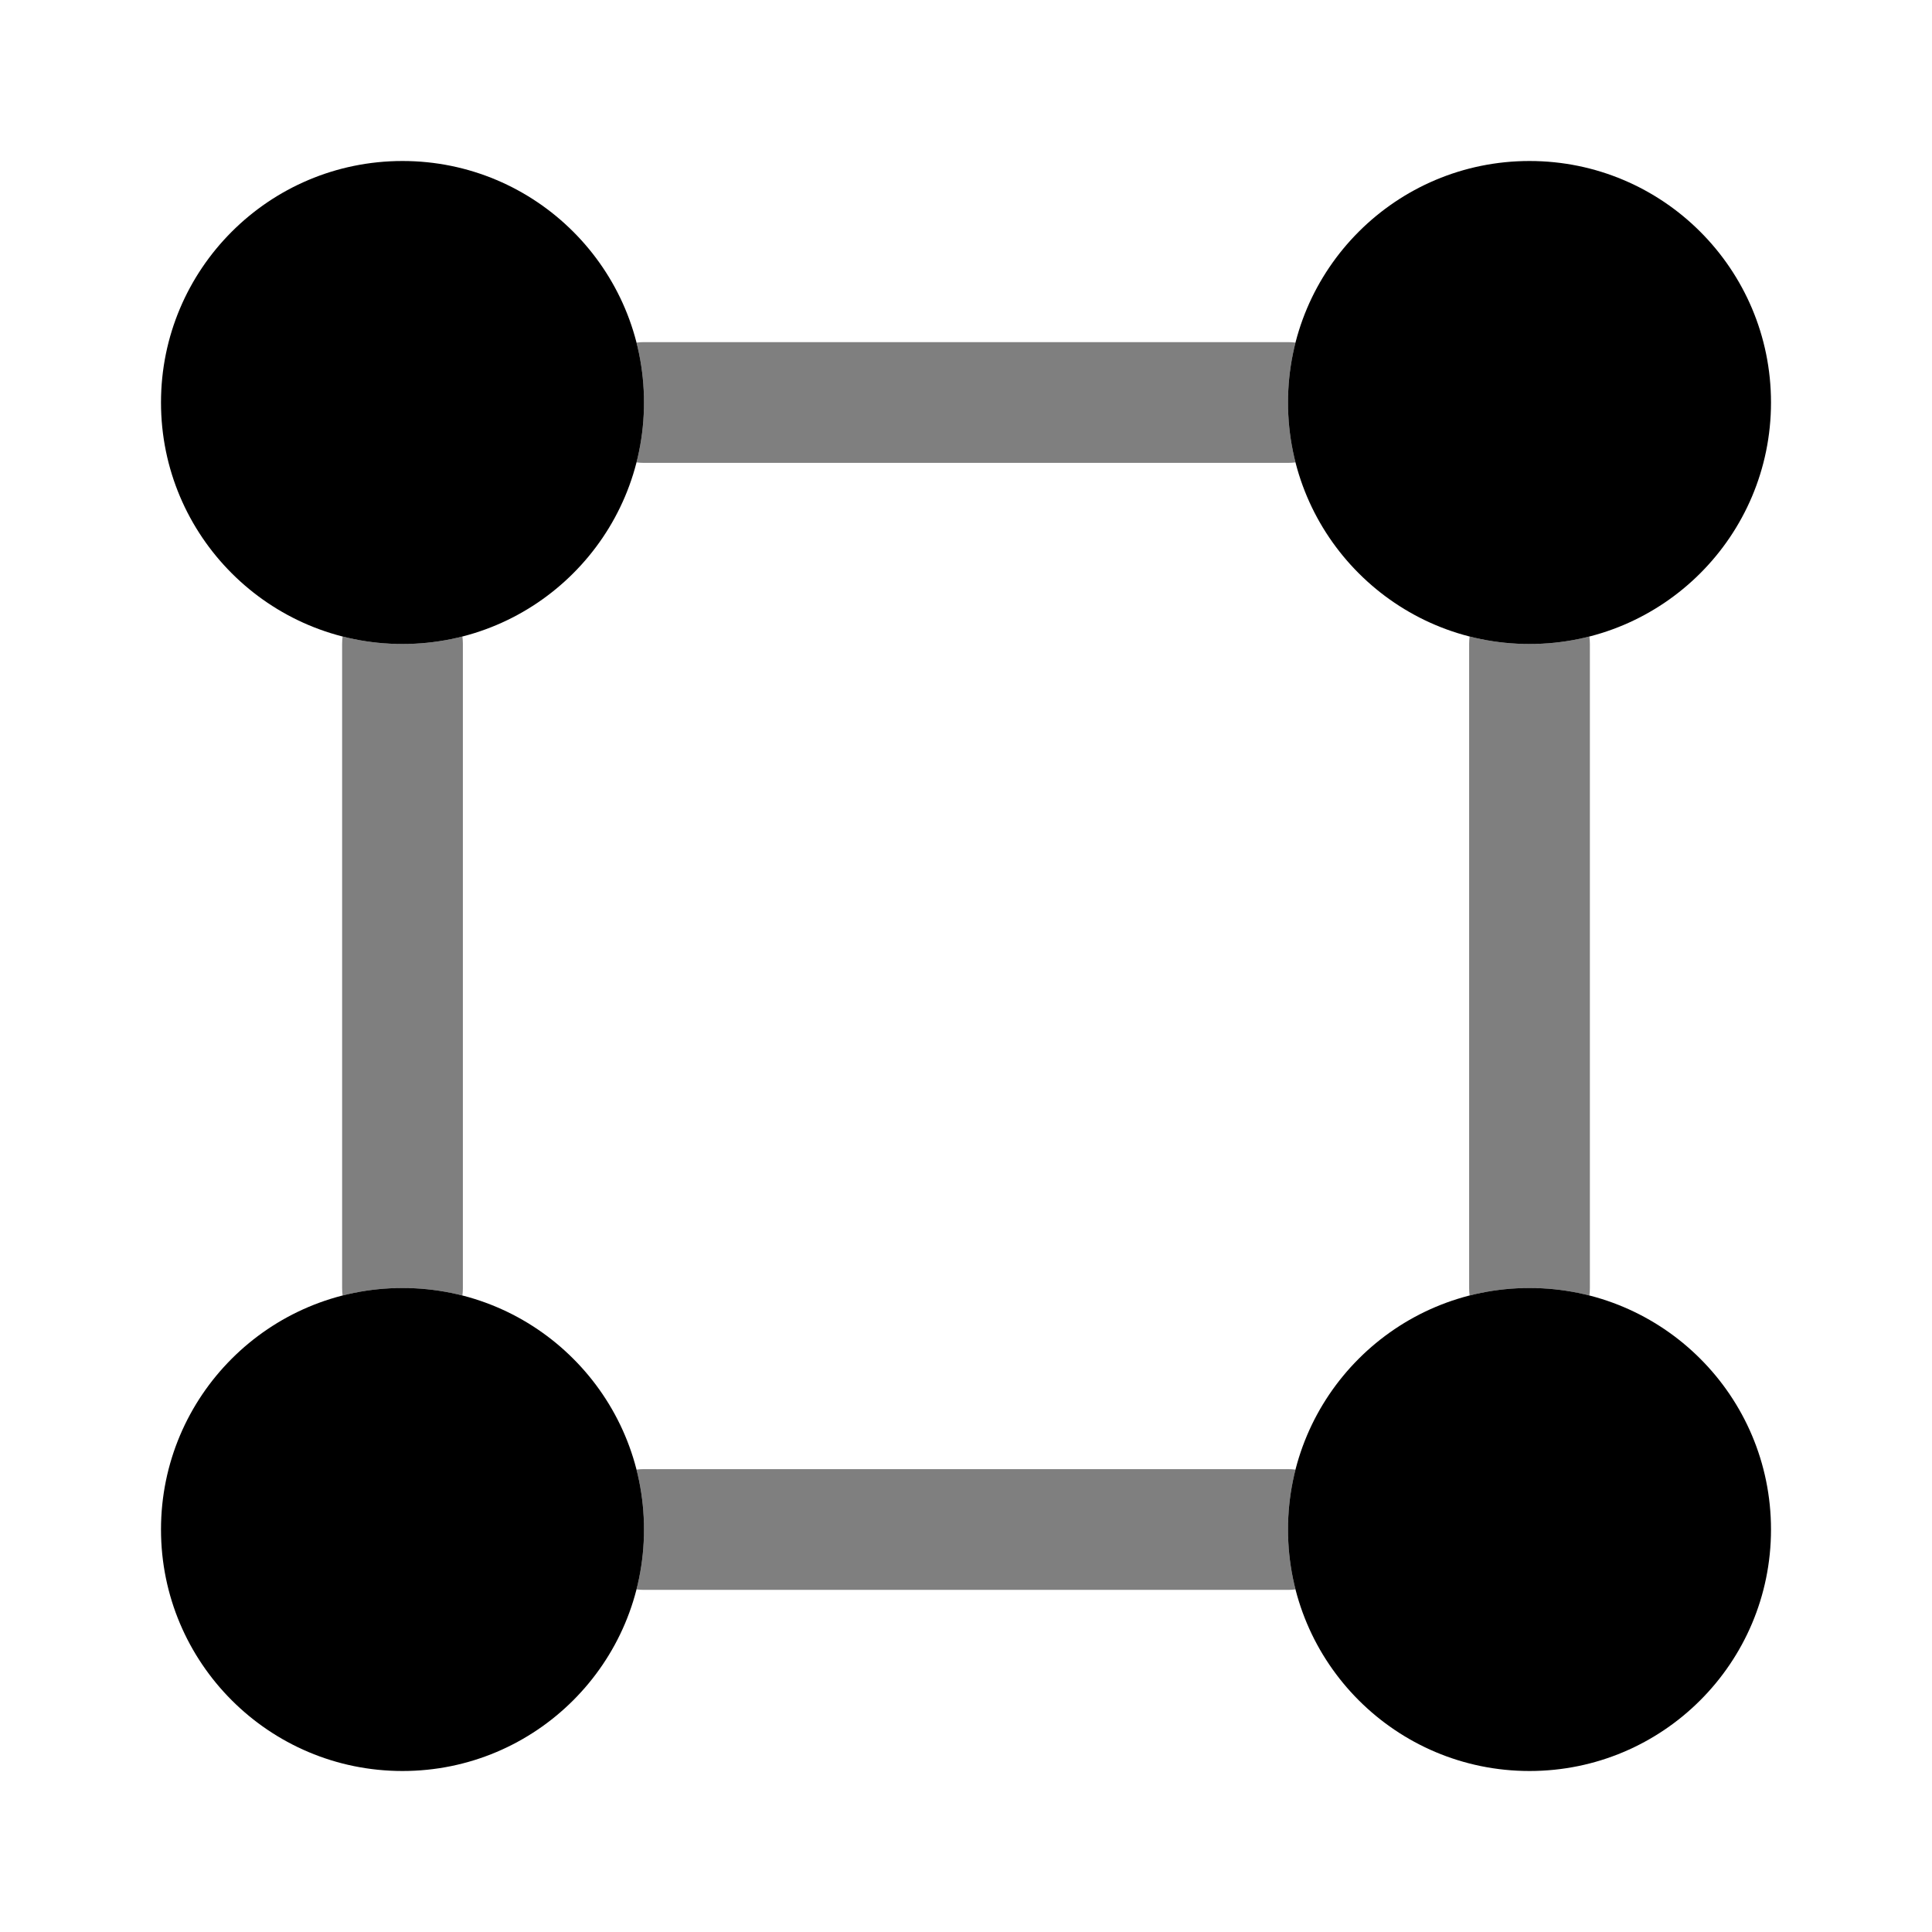 <svg width="24" height="24" viewBox="0 0 24 24" fill="currentColor" xmlns="http://www.w3.org/2000/svg">
<path d="M8 5C8 6.657 6.657 8 5 8C3.343 8 2 6.657 2 5C2 3.343 3.343 2 5 2C6.657 2 8 3.343 8 5Z" fill="currentColor"/>
<path d="M22 5C22 6.657 20.657 8 19 8C17.343 8 16 6.657 16 5C16 3.343 17.343 2 19 2C20.657 2 22 3.343 22 5Z" fill="currentColor"/>
<path d="M8 19C8 20.657 6.657 22 5 22C3.343 22 2 20.657 2 19C2 17.343 3.343 16 5 16C6.657 16 8 17.343 8 19Z" fill="currentColor"/>
<path d="M22 19C22 20.657 20.657 22 19 22C17.343 22 16 20.657 16 19C16 17.343 17.343 16 19 16C20.657 16 22 17.343 22 19Z" fill="currentColor"/>
<g opacity="0.5">
<path d="M16.093 4.256C16.063 4.252 16.032 4.25 16 4.25H8C7.968 4.25 7.937 4.252 7.907 4.256C7.968 4.494 8 4.743 8 5C8 5.257 7.968 5.506 7.907 5.744C7.937 5.748 7.968 5.75 8 5.75H16C16.032 5.75 16.063 5.748 16.093 5.744C16.032 5.506 16 5.257 16 5C16 4.743 16.032 4.494 16.093 4.256Z" fill="currentColor"/>
<path d="M19 8C19.257 8 19.506 7.968 19.744 7.907C19.748 7.937 19.75 7.968 19.75 8V16C19.75 16.032 19.748 16.063 19.744 16.093C19.506 16.032 19.257 16 19 16C18.743 16 18.494 16.032 18.256 16.093C18.252 16.063 18.25 16.032 18.25 16V8C18.25 7.968 18.252 7.937 18.256 7.907C18.494 7.968 18.743 8 19 8Z" fill="currentColor"/>
<path d="M16.093 18.256C16.063 18.252 16.032 18.25 16 18.25H8C7.968 18.25 7.937 18.252 7.907 18.256C7.968 18.494 8 18.743 8 19C8 19.257 7.968 19.506 7.907 19.744C7.937 19.748 7.968 19.75 8 19.75H16C16.032 19.75 16.063 19.748 16.093 19.744C16.032 19.506 16 19.257 16 19C16 18.743 16.032 18.494 16.093 18.256Z" fill="currentColor"/>
<path d="M5 8C4.743 8 4.494 7.968 4.256 7.907C4.252 7.937 4.25 7.968 4.25 8V16C4.25 16.032 4.252 16.063 4.256 16.093C4.494 16.032 4.743 16 5 16C5.257 16 5.506 16.032 5.744 16.093C5.748 16.063 5.75 16.032 5.75 16L5.75 8C5.75 7.968 5.748 7.937 5.744 7.907C5.506 7.968 5.257 8 5 8Z" fill="currentColor"/>
</g>
</svg>
